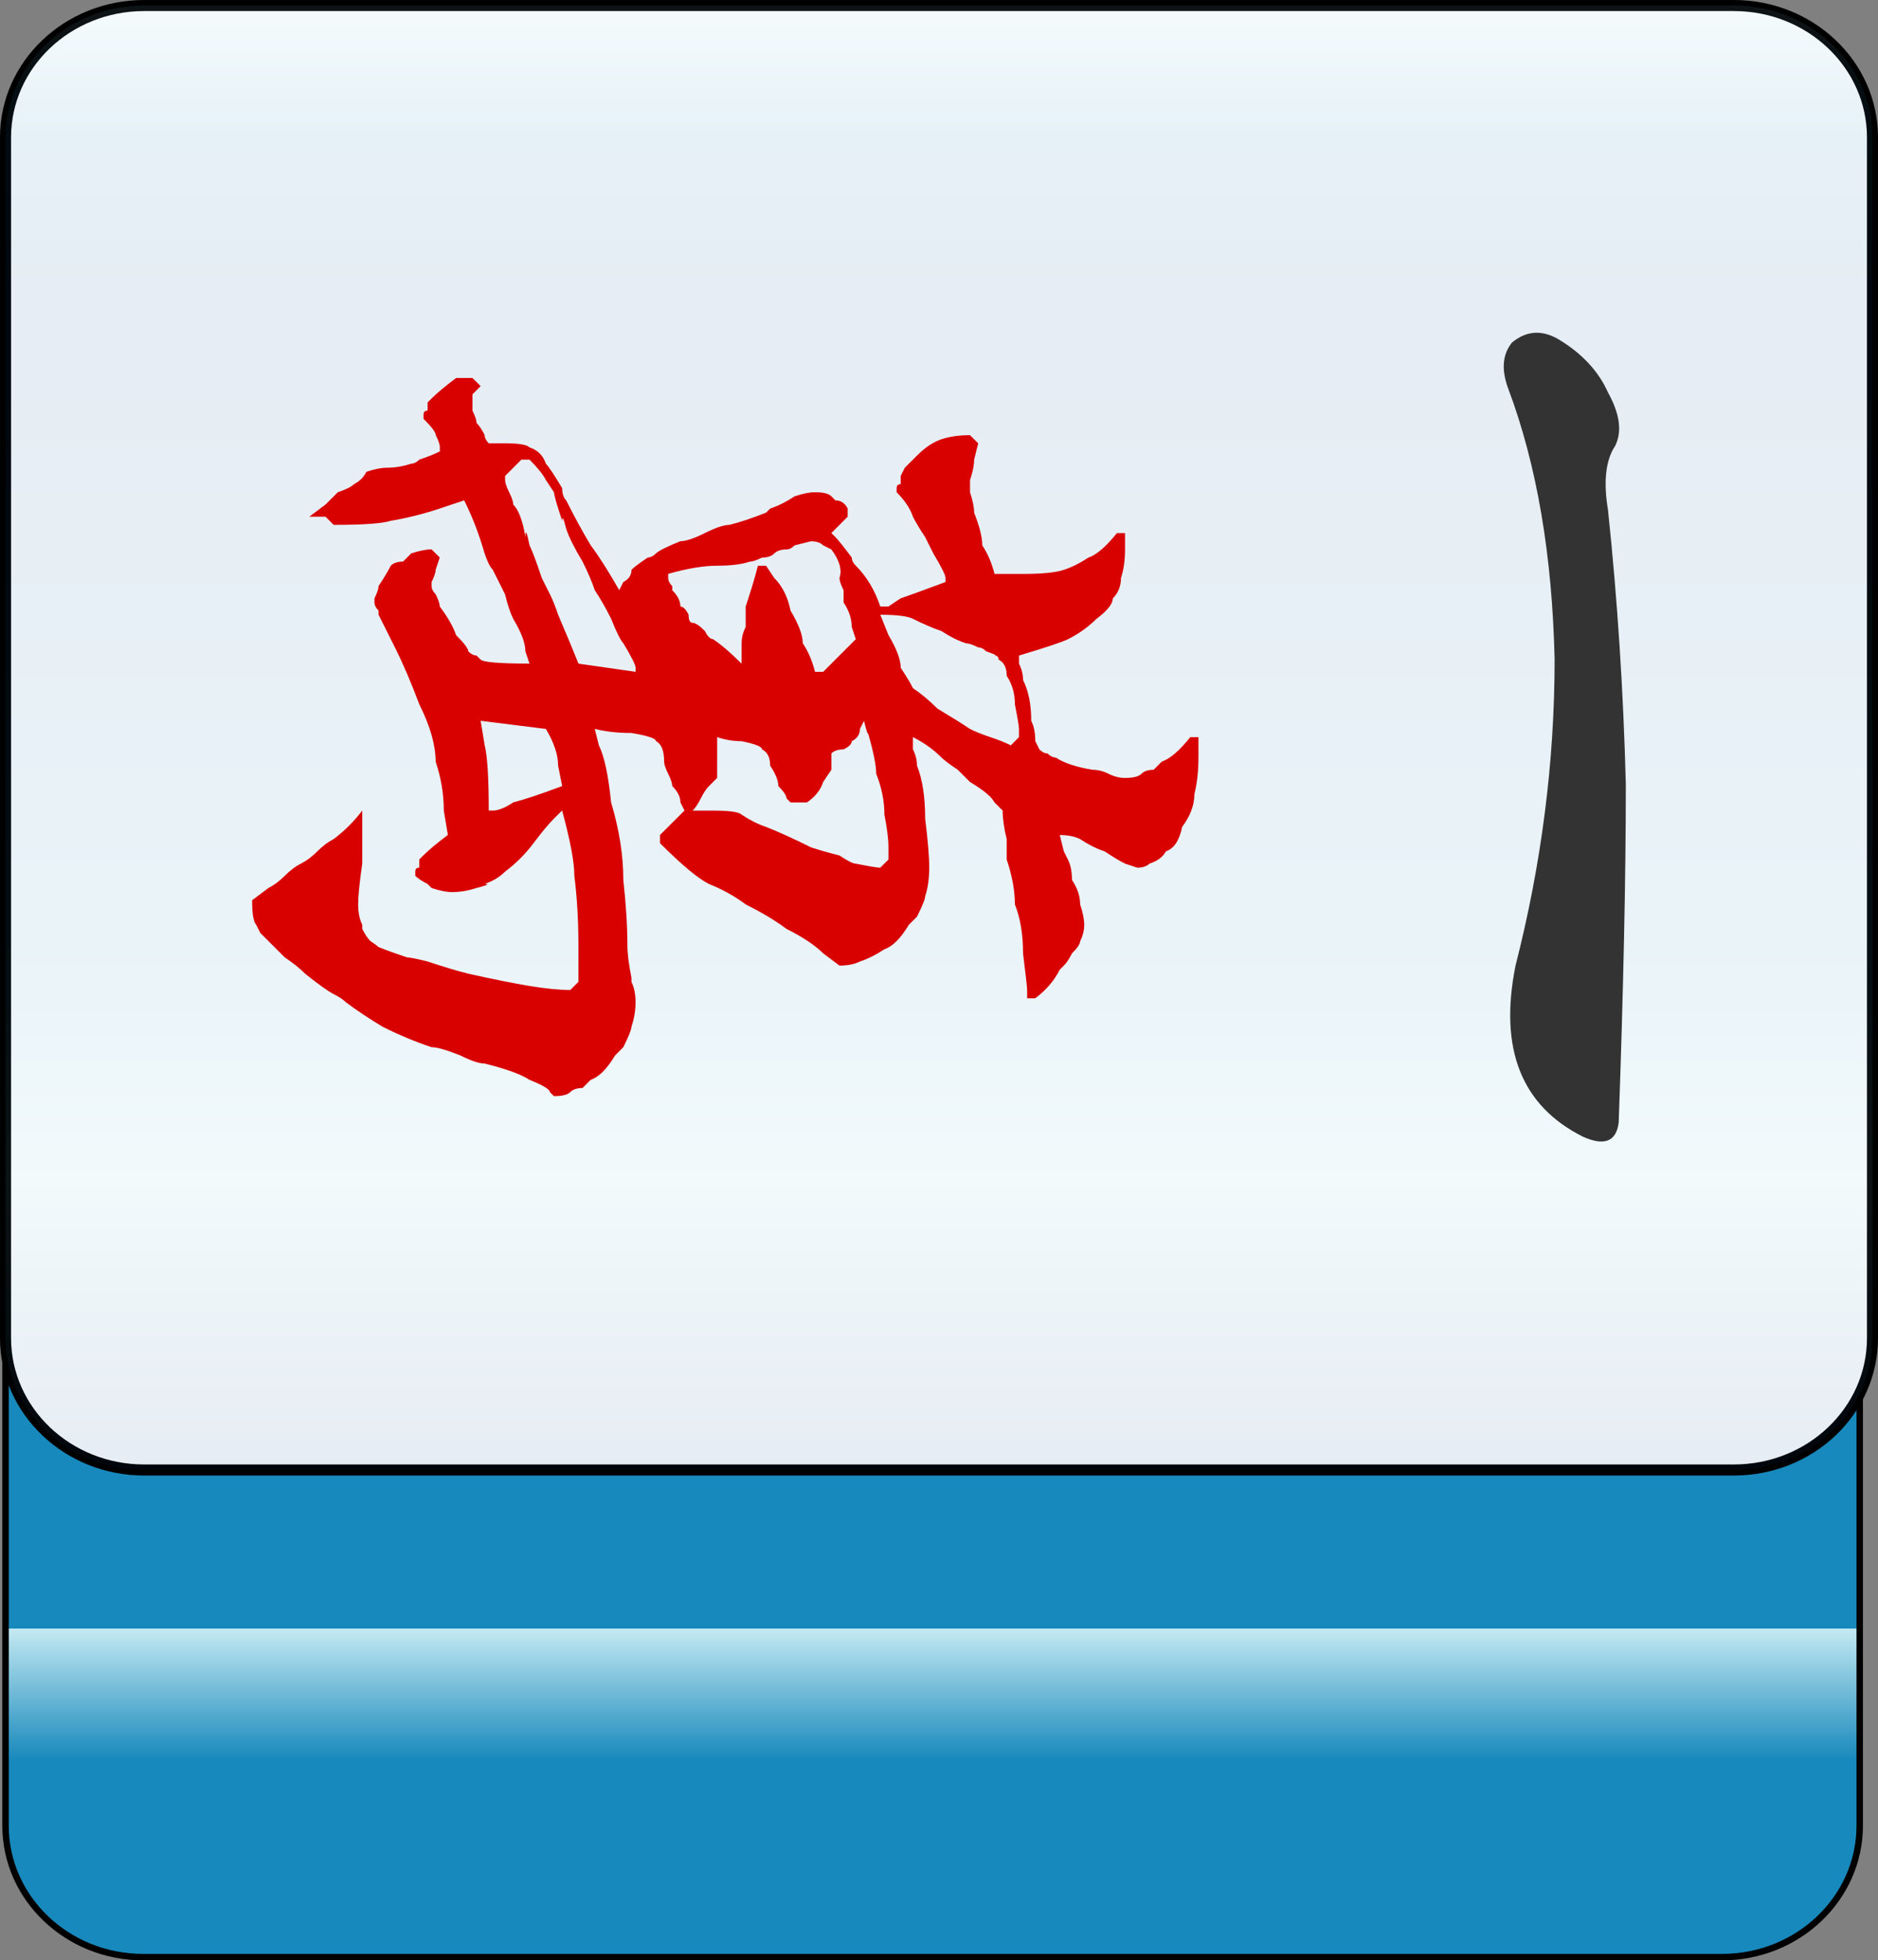 <?xml version="1.0" encoding="utf-8"?>
<!-- Generator: Adobe Illustrator 12.0.0, SVG Export Plug-In . SVG Version: 6.00 Build 51448)  -->
<!DOCTYPE svg PUBLIC "-//W3C//DTD SVG 1.1//EN" "http://www.w3.org/Graphics/SVG/1.1/DTD/svg11.dtd">
<svg  version="1.1"
	 xmlns:x="http://ns.adobe.com/Extensibility/1.0/" xmlns:i="http://ns.adobe.com/AdobeIllustrator/10.0/" xmlns:graph="http://ns.adobe.com/Graphs/1.0/" i:viewOrigin="-0.3208 113.645" i:rulerOrigin="0 0" i:pageBounds="0 113 108 0"
	 xmlns="http://www.w3.org/2000/svg" xmlns:xlink="http://www.w3.org/1999/xlink" xmlns:a="http://ns.adobe.com/AdobeSVGViewerExtensions/3.0/"
	 width="109.1" height="113.832" viewBox="0 0 109.1 113.832" overflow="visible" enable-background="new 0 0 109.1 113.832"
	 xml:space="preserve">
<rect x="0" y="0" width="109.1" height="113.832" fill="#808080" stroke="none"/>
<g id="图层_1" i:layer="yes" i:dimmedPercent="50" i:rgbTrio="#4F008000FFFF">
	<g>
		
			<linearGradient id="XMLID_3_" gradientUnits="userSpaceOnUse" x1="935.434" y1="81.001" x2="1020.227" y2="81.001" gradientTransform="matrix(0 -1 1 0 -26.822 1049.079)">
			<stop  offset="0.135" style="stop-color:#1889BC"/>
			<stop  offset="0.225" style="stop-color:#C4E9F2"/>
			<a:midPointStop  offset="0.135" style="stop-color:#1889BC"/>
			<a:midPointStop  offset="0.5" style="stop-color:#1889BC"/>
			<a:midPointStop  offset="0.225" style="stop-color:#C4E9F2"/>
		</linearGradient>
		<path i:knockout="Off" fill="url(#XMLID_3_)" stroke="#000000" stroke-width="0.374" d="M100.037,28.852
			c4.418,0,8.001,3.42,8.001,7.638v69.518c0,4.218-3.583,7.638-8.001,7.638H8.321c-4.418,0-8-3.42-8-7.638V36.49
			c0-4.218,3.582-7.638,8-7.638H100.037z"/>
		<path i:knockout="Off" fill="#FFFFFF" stroke="#000000" stroke-width="0.641" d="M8.377,85.36c-4.448,0-8.056-3.43-8.056-7.66
			V7.98c0-4.23,3.608-7.659,8.056-7.659h92.348c4.447,0,8.055,3.429,8.055,7.659V77.7c0,4.23-3.607,7.66-8.055,7.66H8.377z"/>
		
			<linearGradient id="XMLID_4_" gradientUnits="userSpaceOnUse" x1="-229.909" y1="-254.262" x2="-144.87" y2="-254.262" gradientTransform="matrix(0 1 -1 0 -199.712 230.23)">
			<stop  offset="0" style="stop-color:#A3DDEA"/>
			<stop  offset="0.09" style="stop-color:#0678B3"/>
			<stop  offset="0.213" style="stop-color:#094C91"/>
			<stop  offset="0.64" style="stop-color:#2890C0"/>
			<stop  offset="0.803" style="stop-color:#82D0E3"/>
			<stop  offset="1" style="stop-color:#09468C"/>
			<a:midPointStop  offset="0" style="stop-color:#A3DDEA"/>
			<a:midPointStop  offset="0.5" style="stop-color:#A3DDEA"/>
			<a:midPointStop  offset="0.09" style="stop-color:#0678B3"/>
			<a:midPointStop  offset="0.5" style="stop-color:#0678B3"/>
			<a:midPointStop  offset="0.213" style="stop-color:#094C91"/>
			<a:midPointStop  offset="0.5" style="stop-color:#094C91"/>
			<a:midPointStop  offset="0.64" style="stop-color:#2890C0"/>
			<a:midPointStop  offset="0.5" style="stop-color:#2890C0"/>
			<a:midPointStop  offset="0.803" style="stop-color:#82D0E3"/>
			<a:midPointStop  offset="0.5" style="stop-color:#82D0E3"/>
			<a:midPointStop  offset="1" style="stop-color:#09468C"/>
		</linearGradient>
		<path i:knockout="Off" opacity="0.1" fill="url(#XMLID_4_)" stroke="#000000" stroke-width="0.641" d="M8.377,85.36
			c-4.448,0-8.056-3.43-8.056-7.66V7.98c0-4.23,3.608-7.659,8.056-7.659h92.348c4.448,0,8.055,3.429,8.055,7.659V77.7
			c0,4.23-3.606,7.66-8.055,7.66H8.377z"/>
		<g>
			<path i:knockout="Off" fill="#333333" d="M94.45,45.538c0,5.376-0.139,11.924-0.414,19.645c-0.139,1.103-0.828,1.379-2.068,0.827
				c-3.584-1.792-4.893-5.101-3.928-9.926c1.516-5.929,2.273-11.856,2.273-17.784c-0.137-6.065-1.033-11.305-2.688-15.715
				c-0.414-1.104-0.346-2,0.207-2.689c0.826-0.689,1.723-0.758,2.688-0.206c1.379,0.827,2.344,1.86,2.895,3.102
				c0.689,1.241,0.828,2.274,0.414,3.103c-0.551,0.826-0.689,2.067-0.414,3.722C93.967,34.853,94.311,40.161,94.45,45.538z"/>
		</g>
		<path i:knockout="Off" fill="#D90000" d="M69.622,43.987c0,0.791-0.08,1.502-0.236,2.133c0,0.633-0.238,1.264-0.711,1.896
			c-0.158,0.789-0.475,1.264-0.949,1.422c-0.158,0.314-0.473,0.553-0.947,0.711c-0.158,0.156-0.395,0.236-0.711,0.236l-0.711-0.236
			c-0.316-0.158-0.711-0.396-1.184-0.711c-0.475-0.158-0.949-0.396-1.422-0.711c-0.316-0.158-0.711-0.238-1.186-0.238l0.238,0.949
			c0.314,0.631,0.395,0.789,0.236,0.473c0.158,0.316,0.236,0.711,0.236,1.186c0.316,0.473,0.475,0.947,0.475,1.422
			c0.158,0.473,0.236,0.867,0.236,1.184s-0.078,0.633-0.236,0.949c0,0.156-0.158,0.395-0.475,0.709
			c-0.158,0.316-0.316,0.553-0.473,0.711l-0.238,0.238c-0.316,0.631-0.789,1.184-1.422,1.658H59.67v-0.475
			c0-0.158-0.08-0.869-0.238-2.133c0-1.105-0.158-2.053-0.473-2.842c0-0.791-0.158-1.66-0.475-2.607c0-0.316,0-0.711,0-1.184
			c-0.158-0.633-0.236-1.186-0.236-1.658l-0.475-0.475c-0.158-0.316-0.631-0.711-1.422-1.186c-0.158-0.158-0.395-0.395-0.711-0.711
			c-0.473-0.314-0.789-0.553-0.947-0.711c-0.475-0.473-1.027-0.867-1.658-1.184v0.236v0.475c0.158,0.314,0.236,0.631,0.236,0.947
			c0.316,0.789,0.475,1.816,0.475,3.08c0.158,1.264,0.236,2.211,0.236,2.844c0,0.631-0.078,1.184-0.236,1.658
			c0,0.158-0.158,0.553-0.475,1.186c-0.158,0.156-0.316,0.314-0.473,0.473c-0.475,0.791-0.949,1.264-1.422,1.422
			c-0.475,0.316-0.949,0.553-1.422,0.711c-0.316,0.158-0.711,0.236-1.186,0.236l-0.947-0.711c-0.475-0.473-1.186-0.947-2.133-1.42
			c-0.631-0.475-1.422-0.949-2.369-1.422c-0.631-0.475-1.342-0.869-2.133-1.186c-0.631-0.316-1.58-1.105-2.844-2.369v-0.475
			l1.422-1.42l-0.236-0.475c0-0.316-0.158-0.633-0.475-0.947c0-0.158-0.078-0.396-0.236-0.711c-0.158-0.316-0.236-0.553-0.236-0.711
			c0-0.633-0.158-1.027-0.475-1.186c0-0.158-0.475-0.316-1.422-0.473c-0.789,0-1.5-0.08-2.133-0.238l0.238,0.949
			c0.314,0.631,0.553,1.736,0.711,3.316c0.473,1.58,0.711,3.08,0.711,4.502c0.156,1.422,0.236,2.686,0.236,3.791
			c0,0.473,0.078,1.105,0.236,1.895v0.238c0.158,0.314,0.238,0.711,0.238,1.184c0,0.475-0.08,0.947-0.238,1.422
			c0,0.158-0.158,0.553-0.473,1.186c-0.158,0.156-0.316,0.314-0.475,0.473c-0.475,0.791-0.947,1.264-1.422,1.422
			c-0.158,0.158-0.316,0.316-0.473,0.475c-0.316,0-0.555,0.078-0.711,0.236c-0.158,0.158-0.475,0.236-0.949,0.236l-0.236-0.236
			c0-0.158-0.395-0.395-1.186-0.711c-0.473-0.316-1.342-0.631-2.605-0.947c-0.316,0-0.789-0.158-1.422-0.475
			c-0.789-0.316-1.342-0.473-1.658-0.473c-0.947-0.316-1.896-0.711-2.844-1.186c-0.789-0.475-1.5-0.947-2.133-1.422
			c-0.156-0.158-0.395-0.316-0.711-0.473c-0.314-0.158-0.867-0.553-1.658-1.186c-0.314-0.316-0.711-0.633-1.184-0.947
			c-0.316-0.316-0.553-0.553-0.711-0.711s-0.395-0.395-0.711-0.711l-0.238-0.475c-0.156-0.158-0.236-0.631-0.236-1.422l0.947-0.711
			c0.316-0.158,0.633-0.395,0.949-0.709c0.316-0.316,0.631-0.555,0.947-0.711c0.316-0.158,0.633-0.396,0.947-0.711
			c0.316-0.316,0.633-0.553,0.947-0.711c0.633-0.475,1.186-1.027,1.66-1.658v0.709c0,0.475,0,1.264,0,2.371
			c-0.158,1.105-0.238,1.895-0.238,2.369c0,0.473,0.08,0.867,0.238,1.184v0.238c0.156,0.314,0.314,0.553,0.473,0.711
			c0.475,0.314,0.553,0.395,0.238,0.236c0.314,0.158,0.947,0.395,1.895,0.711c0.158,0,0.553,0.078,1.186,0.236
			c0.947,0.316,1.736,0.553,2.369,0.711c1.422,0.316,2.605,0.553,3.553,0.711c0.949,0.158,1.738,0.236,2.371,0.236l0.473-0.473
			v-2.133c0-1.422-0.078-2.764-0.236-4.027c0-0.791-0.238-2.055-0.711-3.791l-0.475,0.473c-0.316,0.316-0.711,0.791-1.184,1.422
			c-0.475,0.633-1.027,1.186-1.658,1.658c-0.316,0.316-0.711,0.553-1.186,0.711c0.316,0,0.158,0.078-0.475,0.236
			c-0.473,0.158-0.947,0.238-1.42,0.238c-0.316,0-0.713-0.08-1.186-0.238l-0.236-0.236c-0.316-0.158-0.553-0.316-0.711-0.473v-0.238
			c0-0.158,0.078-0.236,0.236-0.236c0-0.158,0-0.316,0-0.475l0.236-0.236c0.316-0.316,0.791-0.711,1.422-1.186l-0.236-1.42
			c0-0.949-0.158-1.896-0.475-2.844c0-0.949-0.314-2.055-0.947-3.318c-0.475-1.264-0.947-2.369-1.422-3.316
			c-0.158-0.316-0.316-0.633-0.473-0.947c-0.158-0.316-0.316-0.633-0.475-0.947v-0.238c-0.158-0.158-0.236-0.316-0.236-0.473v-0.237
			c0.156-0.316,0.236-0.554,0.236-0.711c0.316-0.474,0.553-0.869,0.711-1.185c0.158-0.158,0.395-0.237,0.711-0.237
			c0.158-0.158,0.314-0.315,0.473-0.474c0.475-0.158,0.869-0.236,1.186-0.236l0.475,0.473l-0.238,0.711
			c0,0.158-0.078,0.395-0.236,0.711v0.237c0,0.157,0.078,0.315,0.236,0.474c0.158,0.316,0.238,0.553,0.238,0.711
			c0.473,0.631,0.789,1.184,0.947,1.658c0.473,0.475,0.711,0.789,0.711,0.947c0.158,0.158,0.314,0.238,0.473,0.238l0.238,0.236
			c0.158,0.158,1.105,0.236,2.842,0.236l-0.236-0.711c0-0.473-0.236-1.105-0.711-1.895c-0.158-0.316-0.316-0.791-0.473-1.422
			c-0.316-0.632-0.555-1.105-0.711-1.422c-0.158-0.158-0.316-0.474-0.475-0.947c-0.316-1.105-0.711-2.133-1.186-3.08l-1.42,0.474
			c-0.949,0.315-1.896,0.553-2.844,0.711c-0.475,0.157-1.58,0.237-3.318,0.237l-0.473-0.475H17.97l0.947-0.711
			c0.158-0.158,0.395-0.395,0.711-0.711c0.473-0.158,0.789-0.315,0.947-0.473c0.316-0.158,0.553-0.396,0.711-0.711
			c0.473-0.158,0.869-0.237,1.186-0.237c0.473,0,0.947-0.079,1.42-0.237c0.158,0,0.316-0.079,0.475-0.236
			c0.475-0.158,0.869-0.316,1.186-0.475v-0.236c0-0.158-0.08-0.396-0.238-0.711c0-0.158-0.236-0.475-0.711-0.947v-0.238
			c0-0.158,0.08-0.236,0.238-0.236c0-0.158,0-0.316,0-0.474l0.236-0.237c0.316-0.316,0.789-0.711,1.422-1.185h0.947l0.475,0.474
			l-0.475,0.475v0.474v0.474c0.158,0.316,0.236,0.553,0.236,0.711c0.158,0.158,0.316,0.395,0.475,0.711
			c0,0.158,0.078,0.315,0.236,0.474h0.949c0.789,0,1.262,0.079,1.42,0.237c0.475,0.158,0.791,0.474,0.949,0.947
			c0.158,0.158,0.473,0.632,0.947,1.422c0,0.315,0.078,0.553,0.236,0.711c0.475,0.947,0.947,1.816,1.422,2.605
			c0.475,0.633,1.027,1.501,1.658,2.607l0.238-0.475c0.314-0.158,0.473-0.395,0.473-0.711c0.158-0.158,0.475-0.395,0.949-0.711
			c0.156,0,0.314-0.078,0.473-0.236s0.633-0.395,1.422-0.711c0.316,0,0.789-0.158,1.422-0.474c0.631-0.316,1.105-0.474,1.422-0.474
			c0.631-0.158,1.342-0.396,2.133-0.711l0.236-0.237c0.473-0.158,0.947-0.396,1.422-0.711c0.473-0.158,0.867-0.237,1.184-0.237
			c0.475,0,0.791,0.079,0.949,0.237l0.236,0.237c0.316,0,0.553,0.158,0.711,0.474v0.474l-0.947,0.948l0.236,0.237
			c0.158,0.157,0.473,0.553,0.947,1.184c0,0.158,0.078,0.316,0.236,0.475c0.633,0.632,1.105,1.422,1.422,2.369h0.475l0.711-0.474
			c0.473-0.158,1.342-0.474,2.605-0.948v-0.236c0-0.158-0.236-0.633-0.71-1.422c-0.158-0.316-0.314-0.633-0.473-0.947
			c-0.316-0.475-0.553-0.869-0.711-1.186c-0.158-0.474-0.475-0.947-0.947-1.422V28.35c0-0.158,0.078-0.236,0.236-0.236
			c0-0.158,0-0.316,0-0.475l0.236-0.474c0.316-0.316,0.553-0.554,0.711-0.711c0.475-0.474,0.947-0.79,1.422-0.948
			c0.474-0.158,1.027-0.236,1.658-0.236l0.475,0.474l-0.236,0.948c0,0.315-0.08,0.711-0.238,1.184v0.238v0.473
			c0.158,0.475,0.238,0.869,0.238,1.186c0.314,0.789,0.473,1.422,0.473,1.895c0.316,0.475,0.553,1.027,0.711,1.659h1.658
			c1.107,0,1.896-0.079,2.371-0.237c0.473-0.158,0.947-0.395,1.422-0.711c0.473-0.158,1.025-0.631,1.658-1.421h0.473v0.948
			c0,0.631-0.078,1.184-0.236,1.658c0,0.473-0.158,0.868-0.475,1.185c0,0.315-0.314,0.71-0.947,1.185
			c-0.475,0.473-1.027,0.869-1.658,1.184c-0.316,0.158-1.264,0.475-2.844,0.949v0.236v0.236c0.158,0.316,0.236,0.633,0.236,0.949
			c0.316,0.631,0.475,1.42,0.475,2.369c0.158,0.314,0.236,0.711,0.236,1.184l0.238,0.475c0.158,0.158,0.314,0.236,0.473,0.236
			c0.158,0.158,0.316,0.236,0.475,0.236c0.475,0.316,1.184,0.553,2.133,0.711c0.314,0,0.631,0.08,0.947,0.238
			s0.631,0.236,0.947,0.236c0.475,0,0.791-0.078,0.949-0.236c0.156-0.158,0.395-0.238,0.711-0.238
			c0.156-0.158,0.314-0.314,0.473-0.473c0.475-0.158,1.027-0.633,1.658-1.422h0.475V43.987z M36.925,39.012v-0.236
			c0-0.158-0.238-0.633-0.711-1.422c-0.158-0.158-0.396-0.633-0.711-1.422c-0.316-0.633-0.633-1.186-0.949-1.658
			c-0.158-0.475-0.395-1.027-0.709-1.659c-0.475-0.79-0.791-1.422-0.949-1.896c-0.158-0.632-0.236-0.79-0.236-0.474
			c-0.316-0.948-0.475-1.501-0.475-1.659l-0.473-0.711c-0.158-0.315-0.475-0.711-0.949-1.184H30.29l-0.947,0.947v0.236
			c0,0.158,0.078,0.396,0.236,0.711c0.158,0.316,0.236,0.553,0.236,0.711c0.316,0.316,0.553,0.947,0.711,1.896
			c0-0.475,0.078-0.316,0.236,0.473c0.158,0.316,0.396,0.948,0.711,1.896c0.158,0.315,0.316,0.631,0.475,0.947
			s0.316,0.711,0.475,1.186c0.473,1.105,0.867,2.053,1.184,2.842L36.925,39.012z M49.481,36.405c0-0.473-0.158-0.947-0.473-1.42
			c0-0.158,0-0.396,0-0.711c-0.158-0.316-0.238-0.553-0.238-0.711c0.158-0.475,0-1.027-0.473-1.658l-0.475-0.238
			c-0.158-0.158-0.395-0.236-0.711-0.236l-0.947,0.236c-0.158,0.158-0.316,0.238-0.475,0.238c-0.316,0-0.553,0.078-0.711,0.236
			s-0.395,0.236-0.711,0.236c-0.316,0.158-0.553,0.237-0.711,0.237c-0.473,0.158-1.105,0.237-1.895,0.237
			c-0.791,0-1.738,0.158-2.844,0.474v0.237c0,0.158,0.078,0.315,0.236,0.474v0.237c0.316,0.315,0.475,0.631,0.475,0.947
			c0.158,0,0.316,0.158,0.475,0.475c0,0.314,0.078,0.473,0.236,0.473s0.395,0.158,0.711,0.475c0.158,0.314,0.316,0.473,0.475,0.473
			c0.473,0.316,1.025,0.791,1.658,1.422v-1.184c0-0.316,0.078-0.633,0.236-0.949c0-0.473,0-0.867,0-1.184
			c0.316-0.947,0.553-1.737,0.711-2.369h0.475l0.473,0.711c0.475,0.473,0.789,1.105,0.947,1.895
			c0.475,0.791,0.711,1.422,0.711,1.896c0.316,0.473,0.553,1.025,0.711,1.658h0.475l0.475-0.475
			c0.156-0.158,0.395-0.395,0.711-0.711c0.314-0.316,0.551-0.553,0.709-0.711L49.481,36.405z M59.196,42.803v-0.475
			c0-0.158-0.08-0.631-0.236-1.422c0-0.631-0.158-1.184-0.475-1.658c0-0.473-0.158-0.789-0.475-0.947
			c0-0.158-0.078-0.236-0.236-0.236c0.158,0,0-0.08-0.475-0.238c-0.158-0.158-0.314-0.236-0.473-0.236
			c-0.316-0.158-0.553-0.236-0.711-0.236c-0.475-0.158-0.947-0.396-1.421-0.711c-0.475-0.158-1.027-0.396-1.658-0.711
			c-0.316-0.158-0.949-0.236-1.896-0.236l0.475,1.184c0.473,0.789,0.711,1.422,0.711,1.896c0.316,0.473,0.553,0.867,0.711,1.184
			c0.473,0.316,0.947,0.711,1.422,1.186c0.789,0.473,1.421,0.867,1.894,1.184c0.316,0.158,0.711,0.316,1.186,0.475
			c0.473,0.158,0.867,0.316,1.184,0.475L59.196,42.803z M51.614,49.911V49.2c0-0.473-0.08-1.105-0.236-1.895
			c0-0.791-0.158-1.58-0.475-2.369c0-0.475-0.158-1.264-0.475-2.369c0,0.156-0.078-0.08-0.236-0.711l-0.236,0.473
			c0,0.316-0.158,0.553-0.475,0.711c0,0.158-0.158,0.316-0.473,0.475c-0.316,0-0.555,0.078-0.711,0.236v0.947l-0.475,0.711
			c-0.158,0.475-0.475,0.869-0.947,1.186h-0.949l-0.236-0.236c0-0.158-0.158-0.396-0.473-0.711c0-0.316-0.158-0.711-0.475-1.186
			c0-0.475-0.158-0.789-0.475-0.947c0-0.158-0.395-0.316-1.184-0.475c-0.475,0-0.949-0.078-1.422-0.236v2.369l-0.475,0.475
			c-0.158,0.156-0.316,0.395-0.473,0.711c-0.158,0.314-0.316,0.553-0.475,0.711h1.186c0.947,0,1.5,0.078,1.658,0.236
			c0.473,0.314,0.947,0.553,1.422,0.711c0.789,0.314,1.658,0.711,2.605,1.184c0.475,0.158,1.027,0.316,1.658,0.475
			c0.475,0.316,0.789,0.475,0.947,0.475c0.791,0.156,1.264,0.236,1.422,0.236L51.614,49.911z M32.423,44.461
			c0-0.631-0.238-1.342-0.711-2.133l-3.791-0.473l0.236,1.422c0.158,0.631,0.236,1.895,0.236,3.791h0.238
			c0.314,0,0.711-0.158,1.184-0.475c0.633-0.158,1.58-0.475,2.844-0.947L32.423,44.461z"/>
	</g>
</g>
</svg>

